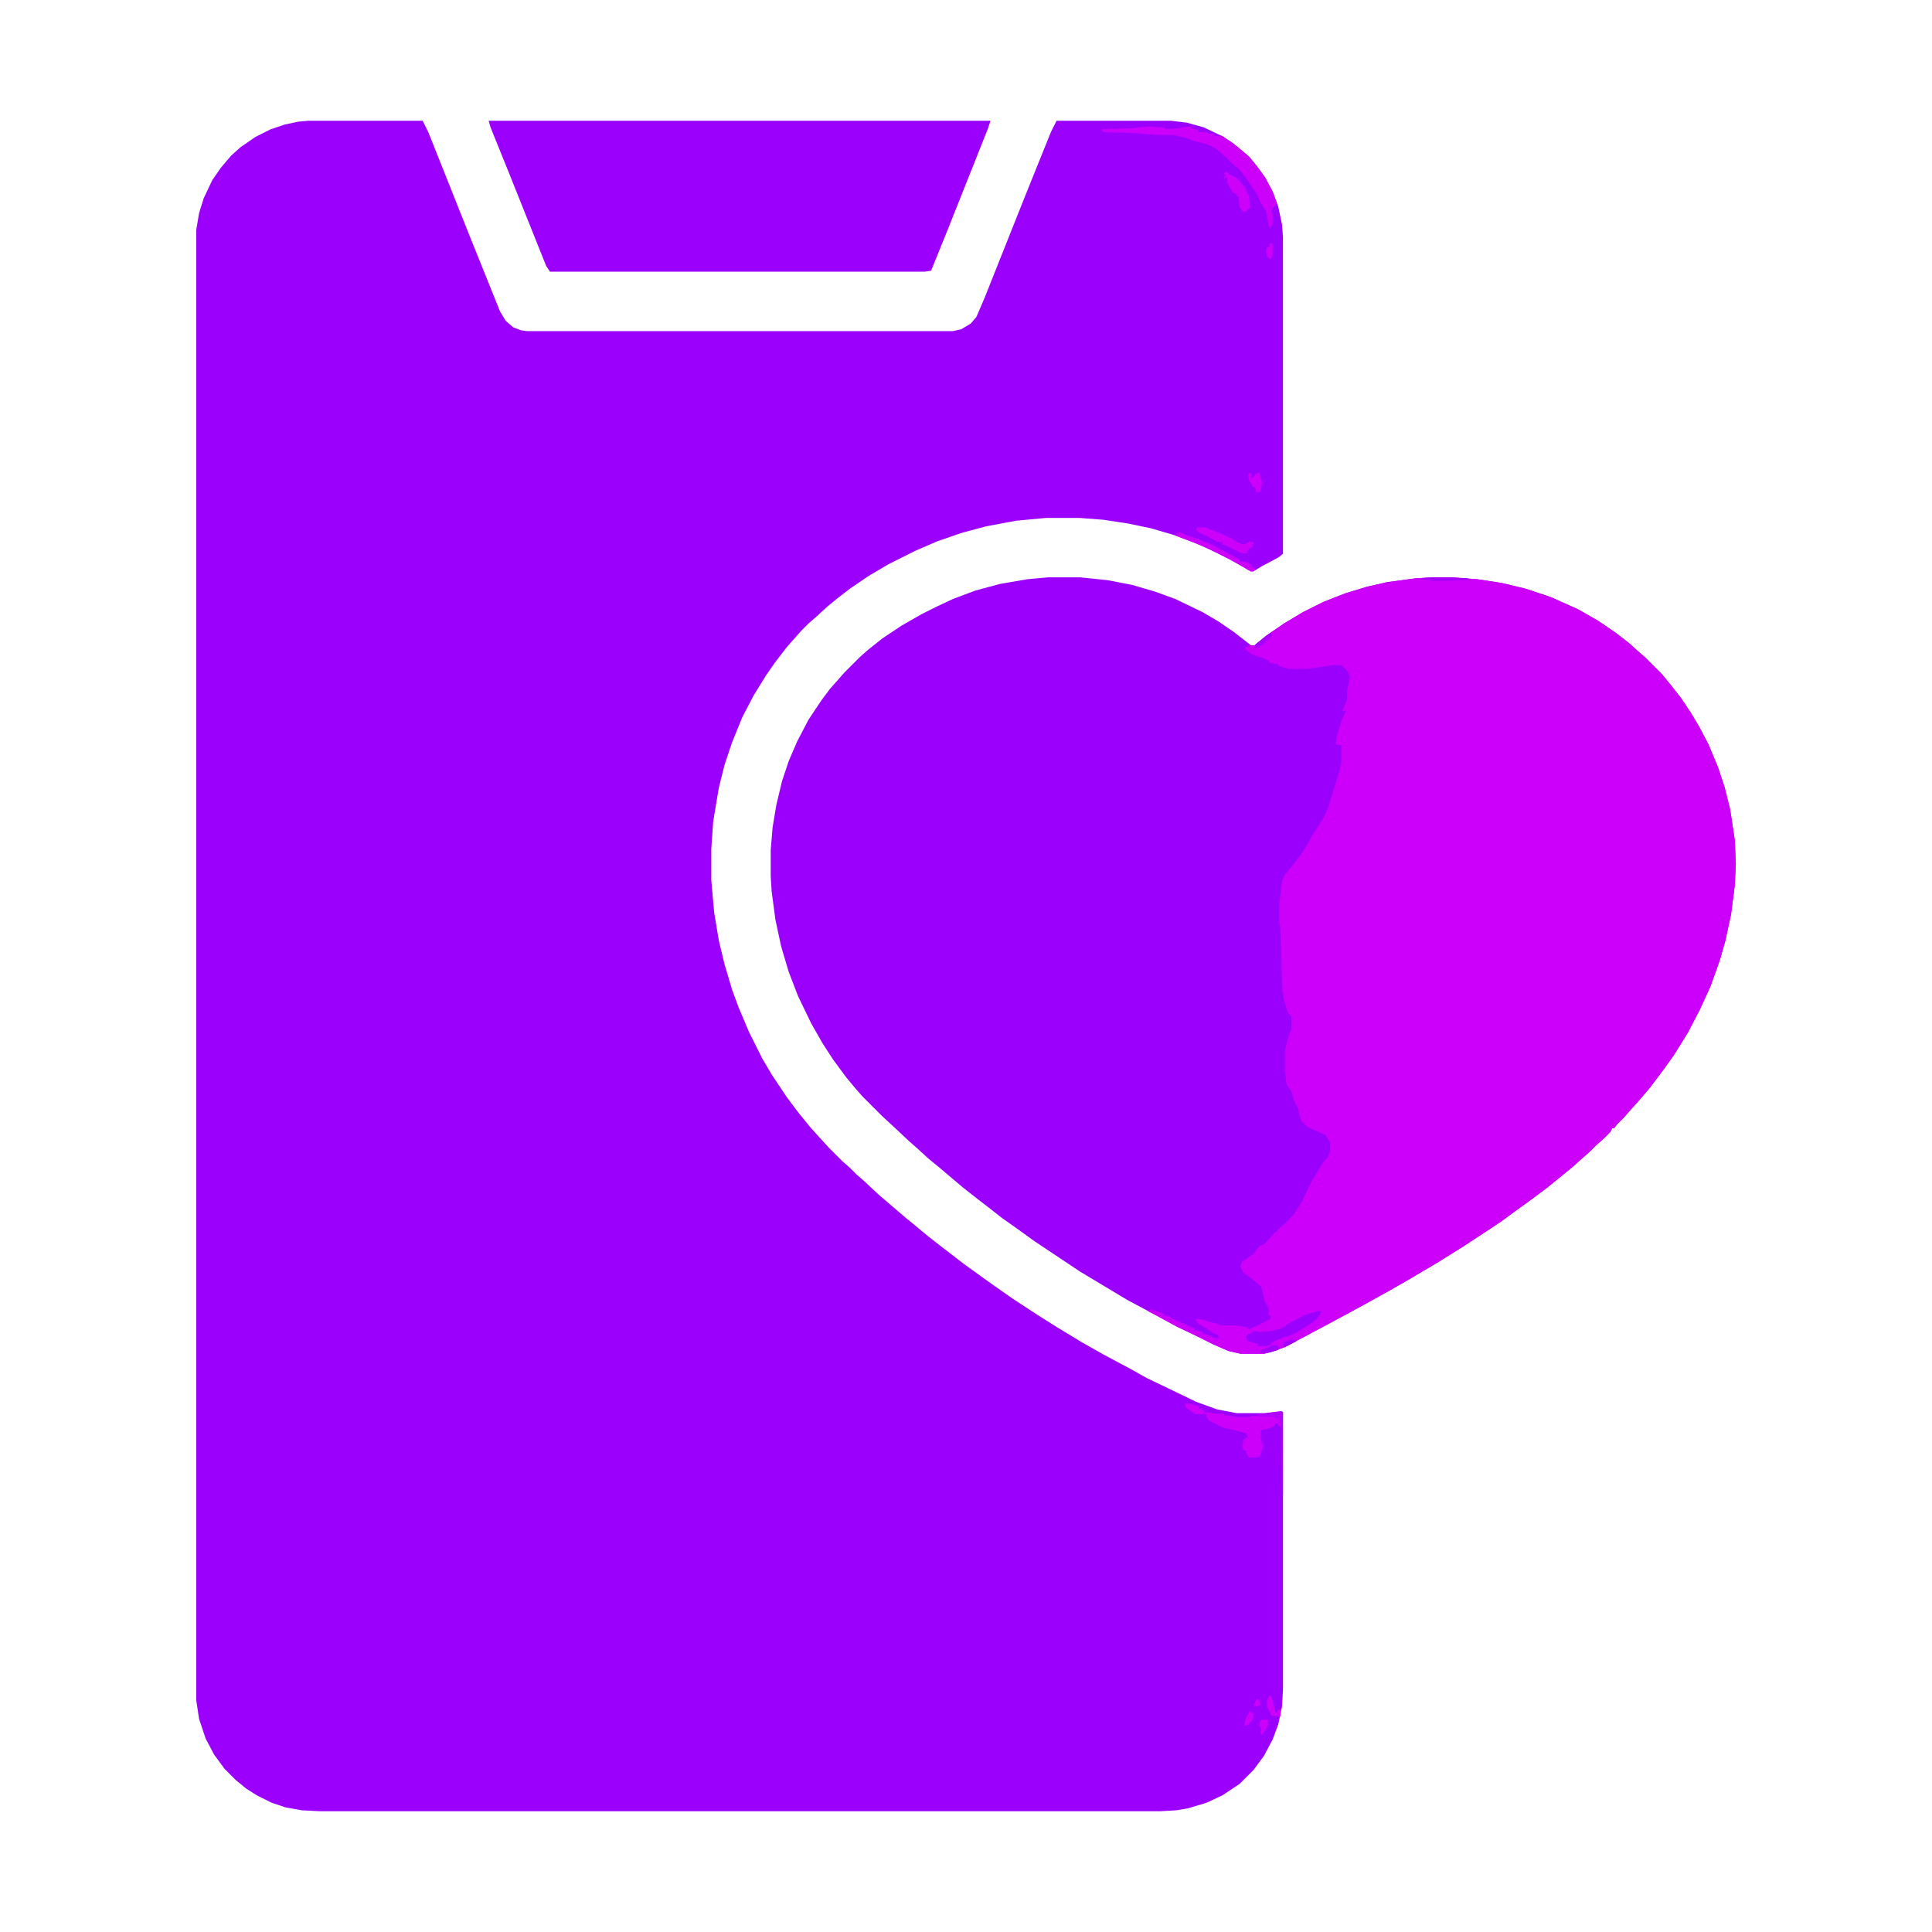 <?xml version="1.0" encoding="UTF-8"?>
<svg version="1.1" viewBox="0 0 2048 2048" width="1280" height="1280" xmlns="http://www.w3.org/2000/svg">
<path transform="translate(327,128)" d="m0 0h121l6 12 43 108 33 82 6 10 8 7 8 3 6 1h452l9-2 10-6 6-7 9-21 43-108 27-67 6-12h121l17 2 18 5 21 10 14 10 13 11 9 11 8 11 8 15 6 16 4 19 1 13v336l-5 4-17 9-10 6-5-2-21-12-29-14-29-11-24-7-24-5-26-4-26-2h-35l-32 3-32 6-26 7-26 9-23 10-28 14-22 13-19 13-13 10-11 9-12 11-8 7-8 8-7 8-8 9-13 17-9 13-13 21-12 23-11 27-8 24-6 24-6 36-2 29v33l3 34 5 30 6 25 8 27 7 19 11 26 14 28 10 17 16 24 12 16 13 16 9 10 11 12 14 14 8 7 7 7 8 7 15 14 28 24 11 9 12 10 14 11 26 20 18 13 14 10 20 14 26 17 19 12 28 17 23 13 30 16 16 9 23 11 29 14 22 8 21 4h31l17-2 1 1v294l-1 18-4 19-6 16-9 17-11 15-15 15-18 12-17 8-20 6-12 2-17 1h-891l-19-1-17-3-15-5-16-8-11-7-11-9-12-12-11-15-9-17-7-21-3-20v-1558l3-18 5-16 9-19 9-13 11-13 10-9 16-11 16-8 15-5 14-3z" fill="#9B00FD"/>
<path transform="translate(1111,612)" d="m0 0h34l29 3 26 5 24 7 22 8 29 14 17 10 16 11 18 14h4l12-10 19-13 20-12 22-11 23-9 23-7 22-5 30-4 18-1h18l29 2 26 4 25 6 27 9 29 13 21 12 19 13 13 10 10 9 8 7 18 18 9 11 11 14 10 15 9 15 10 19 10 24 7 21 6 24 5 33 1 25-1 22-4 31-6 28-6 21-10 28-11 24-13 25-15 24-10 14-15 20-12 14-9 10-7 8-7 7-3 4h-2l-2 4-7 7-8 7-7 7-8 7-10 9-11 9-16 13-16 12-18 13-15 11-12 8-29 19-24 15-32 19-21 12-27 15-24 13-28 15-32 17-14 5-8 2h-25l-13-3-16-7-16-8-23-11-22-12-30-16-50-30-48-32-18-13-17-12-14-11-13-10-14-11-26-22-11-9-12-11-8-7-16-15-13-12-21-21-7-8-10-12-14-19-11-17-12-21-14-29-10-26-8-27-6-28-4-30-1-16v-28l2-24 4-24 6-25 7-21 9-21 12-23 14-21 9-12 8-9 7-8 17-17 8-7 15-12 21-14 21-12 16-8 17-8 24-9 26-7 29-5z" fill="#9B00FD"/>
<path transform="translate(1519,612)" d="m0 0h18l29 2 26 4 25 6 27 9 29 13 21 12 19 13 13 10 10 9 8 7 18 18 9 11 11 14 10 15 9 15 10 19 10 24 7 21 6 24 5 33 1 25-1 22-4 31-6 28-6 21-10 28-11 24-13 25-15 24-10 14-15 20-12 14-9 10-7 8-7 7-3 4h-2l-2 4-7 7-8 7-7 7-8 7-10 9-11 9-16 13-16 12-18 13-15 11-12 8-29 19-24 15-32 19-21 12-27 15-24 13-28 15-32 17-14 5-8 2h-25l-13-3-16-7-16-8-23-11-22-12-8-4 3-2 6 2 8 3v2h5l4 3 7 3 13 6 3 1v2l5 1 4 1v2l5 1 7 3 5 1-1-4-5-2-6-4-10-6-3-5 9 1 5 2 8 2 6 2h14l13 2 2 2 9-4 14-7v-3l-2-1v-7l-4-7-4-16-12-10-7-5-3-6 1-5 13-9 6-8 5-2 12-13h2v-2l8-7 9-9 9-14 10-21 12-20 6-7 2-6v-9l-5-8-18-8-7-6-2-5-2-9-4-8-3-10-5-7-2-15v-21l4-16 3-7v-13l-4-5-4-13-2-15-1-42-1-21-1-6v-17l3-25 3-7 7-8 10-13 7-11 4-8 6-9 8-13 4-9 5-17 7-22 2-11v-16l-6-1 1-8 5-17 5-11-4 1 2-5 3-7v-10l2-8 1-7-3-6-6-6h-9l-27 4h-20l-10-3-1-2-8-1-3-3-7-3-6-2-5-2-6-5v-2l6-2h4l12-10 19-13 20-12 22-11 23-9 23-7 22-5 30-4z" fill="#CC00FA"/>
<path transform="translate(518,128)" d="m0 0h532l-3 9-43 108-17 42-7 1h-397l-4-6-40-100-19-47z" fill="#9B00FD"/>
<path transform="translate(1218,134)" d="m0 0 9 1h8v2l14-1 12-2h2v2l7 2v2h7l7 2h3v2h8l11 7 11 9 7 6 9 11 8 11 8 15 4 11-1 4-3 3-1 4 1 2v10l-2 4-2-1-3-16-6-10-4-9-7-10-6-9-6-7-7-6-5-5-8-7-5-4-8-4-16-4-7-3-14-3h-17l-24-2-33-1-1-3 30-1 10-1z" fill="#CC00FA"/>
<path transform="translate(1279,1497)" d="m0 0 7 1 5 1 4-1 3 2 13 2h14l1-1h26l5 4 1 7h-2l-2-3h-2l-2 3-4 2-9 2-1 8 3 9-3 10-3 2h-9l-3-5v-2l-3-1-1-5 1-6h2v-2h3l-2-5-9-2-16-4-14-7-3-4v-2l-2-1z" fill="#CC00FA"/>
<path transform="translate(1396,1390)" d="m0 0h5l-2 4-5 6-11 7-8 5-8 4-5 1-9 4-5 2v2l-6 2h-9l1-2-12-4-1-4 2-3h3l1-2 6-1 1 1 13-1 12-3 5-4 19-10z" fill="#9B00FE"/>
<path transform="translate(1269,559)" d="m0 0h8l13 5 9 4 7 3 4 3 7 3 5-1 2-2 5 1-1 4-5 4-2 4-6-1-14-7-5-2v-2l-6-1-11-6-7-3-4-3z" fill="#CD01FA"/>
<path transform="translate(1301,182)" d="m0 0 2 3 7 3 5 5 4 5 5 10 1 13-3 1v2h-5l-3-5-1-9v-2h-2v-2l-4-2-6-10v-6h-2l-1 2v-3l2-1-2-1v-2z" fill="#CD01FA"/>
<path transform="translate(1251,564)" d="m0 0 5 3 7 2 19 7 19 10 13 7v2l9 1 5 5 4 3-6 2-13-8-27-14-23-10-16-6 1-3z" fill="#CD01FA"/>
<path transform="translate(1357,1496)" d="m0 0 3 1v88h-1l-1-74-3-7-5-2-17-1 1-2z" fill="#B300FC"/>
<path transform="translate(1325,501)" d="m0 0 2 2-1 4 4-2 1-3 4-1 3 11-2 9-4 1-2-6h-2l-2-4-2-2-1-7z" fill="#CC00FA"/>
<path transform="translate(1346,1797)" d="m0 0 2 2 4 15v2l4-4 2-1-1 9h-2l-1-2-1 1h-5l-4-8-1-1v-8z" fill="#CD01FA"/>
<path transform="translate(1256,1488)" d="m0 0h7l8 3v2l5 2 2 3-3 1h-8l-10-7z" fill="#CD01FA"/>
<path transform="translate(1519,612)" d="m0 0h18l19 1 2 2-36 1-16-2v-1z" fill="#A500FD"/>
<path transform="translate(1338,1823)" d="m0 0h6v6l-6 10-2-2 1-4-2-4 1-5z" fill="#CD01FA"/>
<path transform="translate(1348,1426)" d="m0 0h5l3 2-1 3-11 3h-8v-2l9-4z" fill="#A000FD"/>
<path transform="translate(1347,671)" d="m0 0 1 3-10 10h-2v2l-7 1 2-4 14-11z" fill="#A300FD"/>
<path transform="translate(1326,1814)" d="m0 0 1 2h2l-1 7-6 6h-3l1-6 4-8z" fill="#CD01FA"/>
<path transform="translate(1346,258)" d="m0 0h2l1 2v10l-2 5-4-3-1-6 1-4h2z" fill="#CD01FA"/>
<path transform="translate(1369,1420)" d="m0 0h5v2l-10 5h-4l1-4z" fill="#A200FD"/>
<path transform="translate(1332,1801)" d="m0 0 3 1 1 5-3 2-4-1 2-5z" fill="#CD01FA"/>
</svg>
